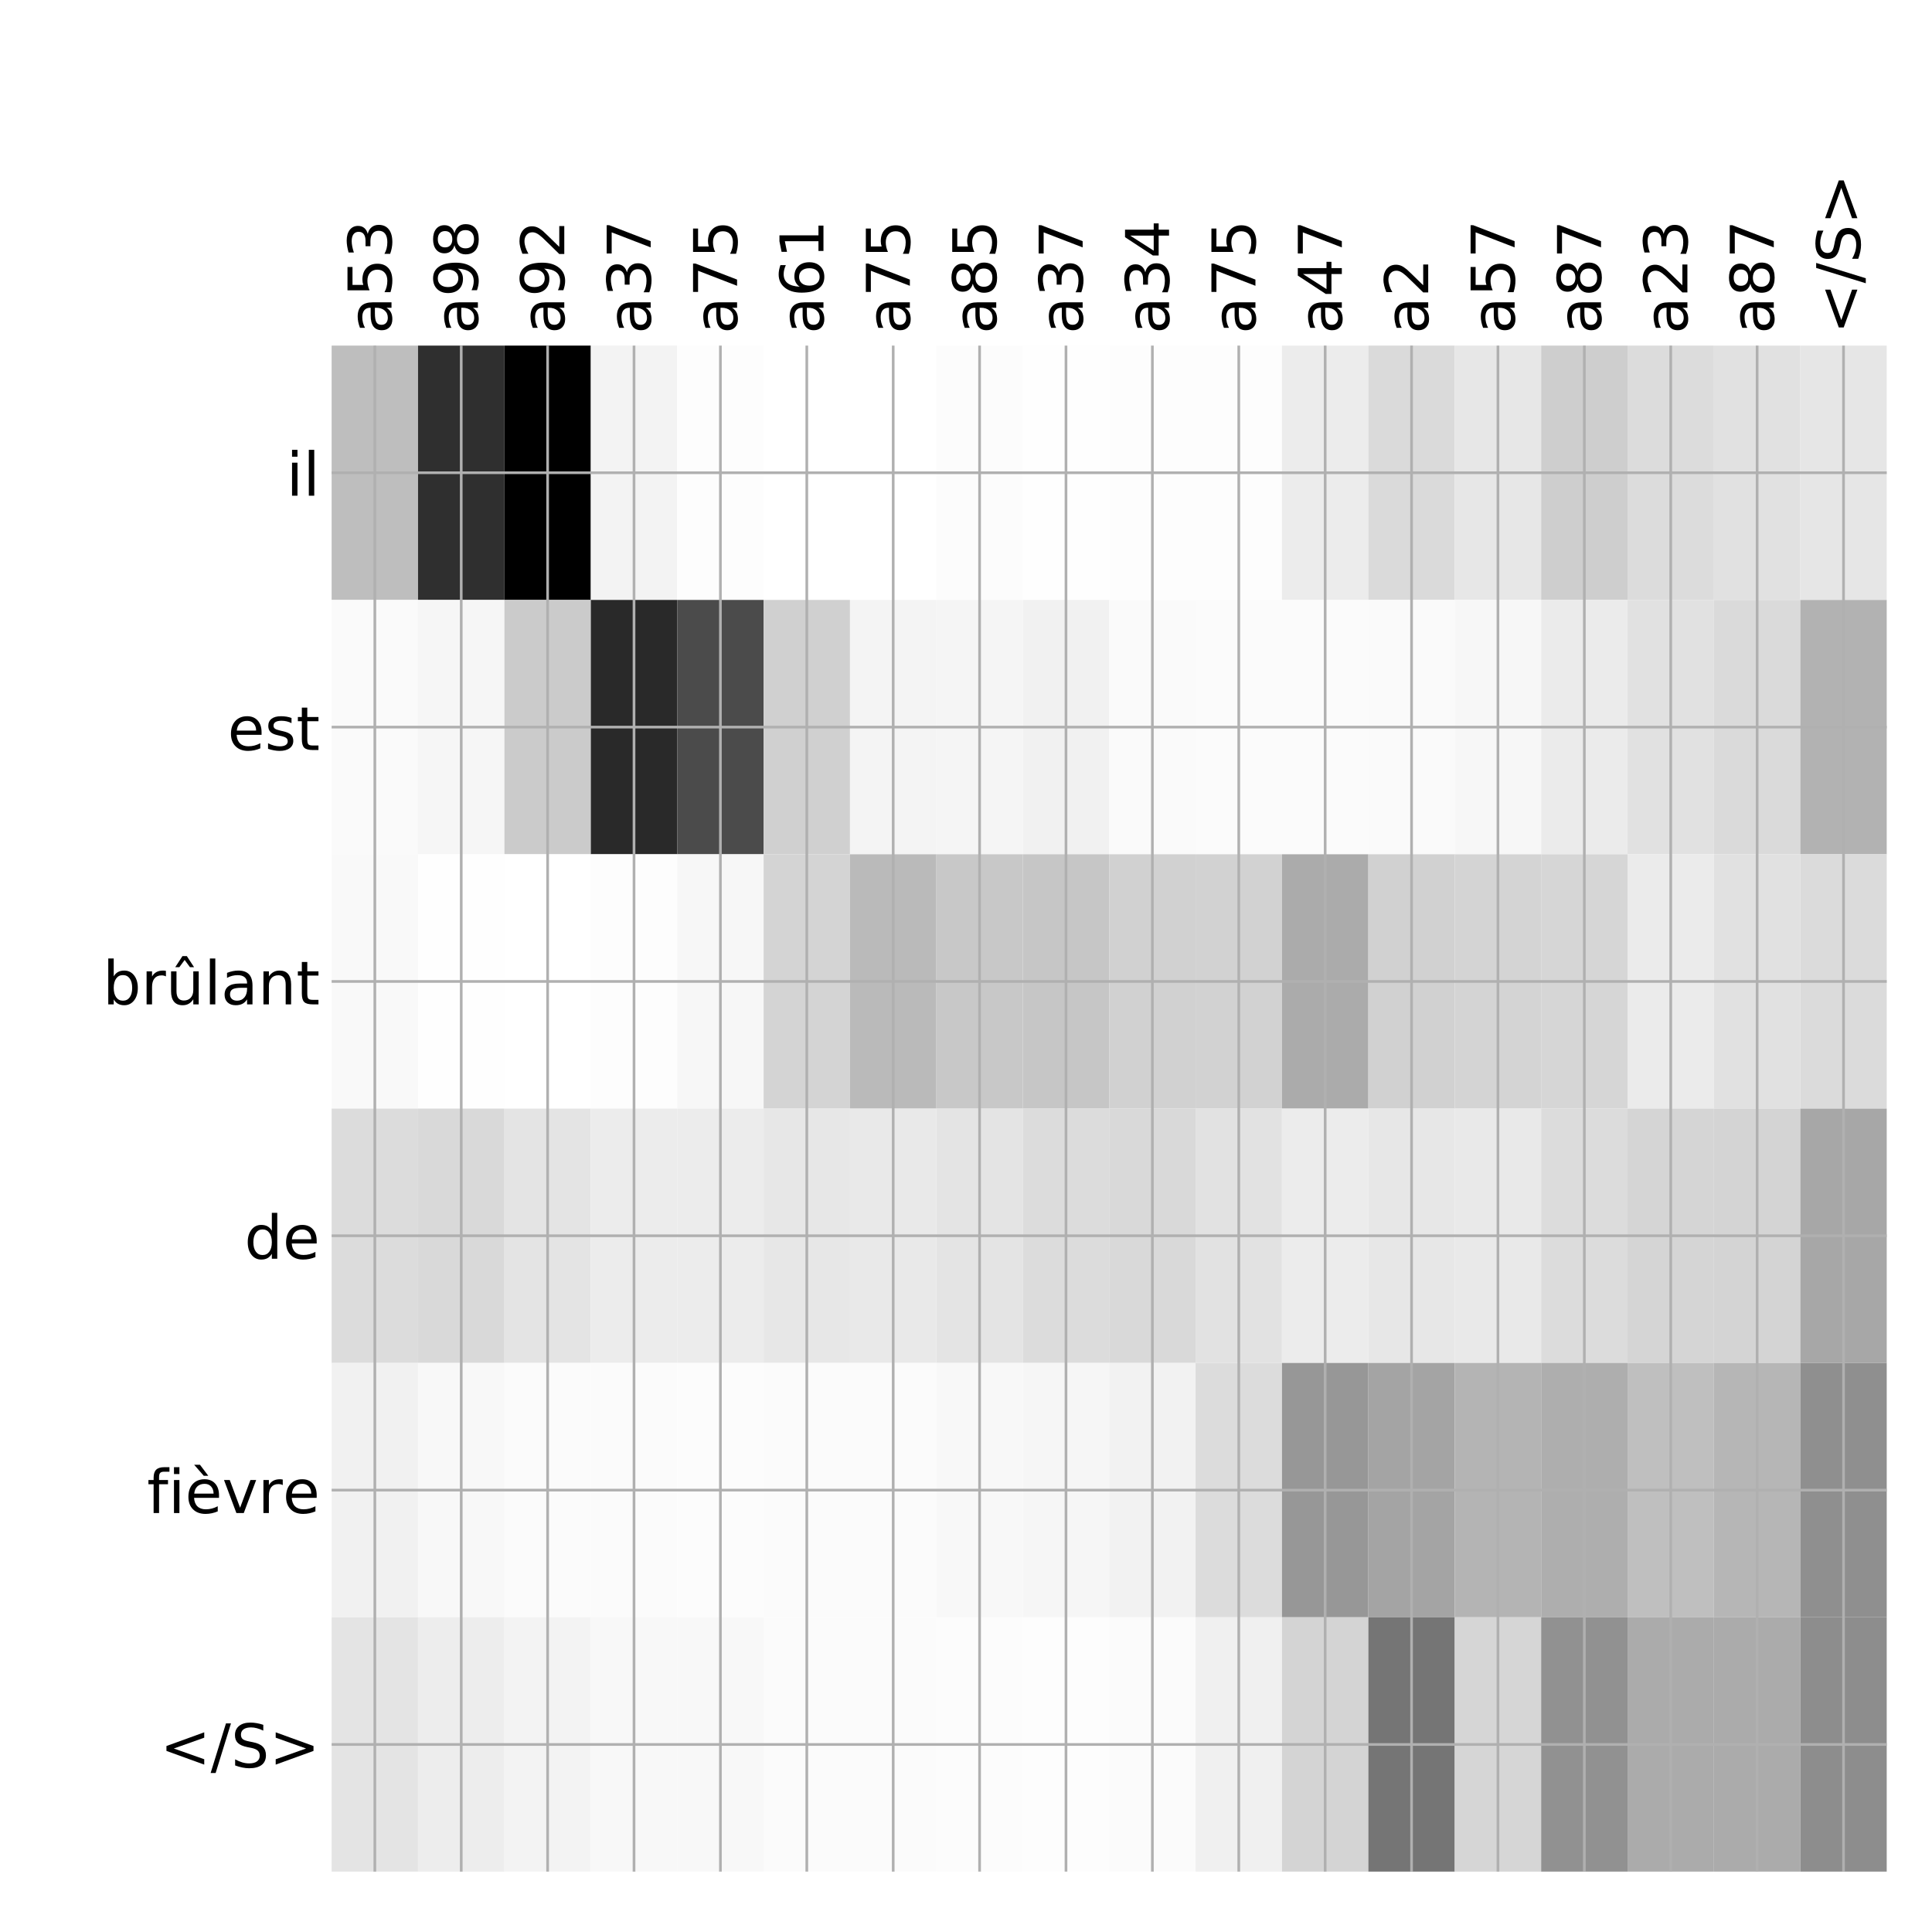 <?xml version="1.0" encoding="utf-8" standalone="no"?>
<!DOCTYPE svg PUBLIC "-//W3C//DTD SVG 1.1//EN"
  "http://www.w3.org/Graphics/SVG/1.1/DTD/svg11.dtd">
<!-- Created with matplotlib (http://matplotlib.org/) -->
<svg height="576pt" version="1.1" viewBox="0 0 576 576" width="576pt" xmlns="http://www.w3.org/2000/svg" xmlns:xlink="http://www.w3.org/1999/xlink">
 <defs>
  <style type="text/css">
*{stroke-linecap:butt;stroke-linejoin:round;}
  </style>
 </defs>
 <g id="figure_1">
  <g id="patch_1">
   <path d="M 0 576 
L 576 576 
L 576 0 
L 0 0 
z
" style="fill:#ffffff;"/>
  </g>
  <g id="axes_1">
   <g id="PolyCollection_1">
    <path clip-path="url(#pb9342bbbea)" d="M 98.875 103.033 
L 98.875 178.861 
L 124.632 178.861 
L 124.632 103.033 
L 98.875 103.033 
z
" style="fill:#bebebe;"/>
    <path clip-path="url(#pb9342bbbea)" d="M 124.632 103.033 
L 124.632 178.861 
L 150.389 178.861 
L 150.389 103.033 
L 124.632 103.033 
z
" style="fill:#2f2f2f;"/>
    <path clip-path="url(#pb9342bbbea)" d="M 150.389 103.033 
L 150.389 178.861 
L 176.146 178.861 
L 176.146 103.033 
L 150.389 103.033 
z
"/>
    <path clip-path="url(#pb9342bbbea)" d="M 176.146 103.033 
L 176.146 178.861 
L 201.903 178.861 
L 201.903 103.033 
L 176.146 103.033 
z
" style="fill:#f3f3f3;"/>
    <path clip-path="url(#pb9342bbbea)" d="M 201.903 103.033 
L 201.903 178.861 
L 227.66 178.861 
L 227.66 103.033 
L 201.903 103.033 
z
" style="fill:#fdfdfd;"/>
    <path clip-path="url(#pb9342bbbea)" d="M 227.66 103.033 
L 227.66 178.861 
L 253.417 178.861 
L 253.417 103.033 
L 227.66 103.033 
z
" style="fill:#ffffff;"/>
    <path clip-path="url(#pb9342bbbea)" d="M 253.417 103.033 
L 253.417 178.861 
L 279.174 178.861 
L 279.174 103.033 
L 253.417 103.033 
z
" style="fill:#ffffff;"/>
    <path clip-path="url(#pb9342bbbea)" d="M 279.174 103.033 
L 279.174 178.861 
L 304.931 178.861 
L 304.931 103.033 
L 279.174 103.033 
z
" style="fill:#fcfcfc;"/>
    <path clip-path="url(#pb9342bbbea)" d="M 304.931 103.033 
L 304.931 178.861 
L 330.688 178.861 
L 330.688 103.033 
L 304.931 103.033 
z
" style="fill:#fefefe;"/>
    <path clip-path="url(#pb9342bbbea)" d="M 330.688 103.033 
L 330.688 178.861 
L 356.444 178.861 
L 356.444 103.033 
L 330.688 103.033 
z
" style="fill:#fdfdfd;"/>
    <path clip-path="url(#pb9342bbbea)" d="M 356.444 103.033 
L 356.444 178.861 
L 382.201 178.861 
L 382.201 103.033 
L 356.444 103.033 
z
" style="fill:#fdfdfd;"/>
    <path clip-path="url(#pb9342bbbea)" d="M 382.201 103.033 
L 382.201 178.861 
L 407.958 178.861 
L 407.958 103.033 
L 382.201 103.033 
z
" style="fill:#ececec;"/>
    <path clip-path="url(#pb9342bbbea)" d="M 407.958 103.033 
L 407.958 178.861 
L 433.715 178.861 
L 433.715 103.033 
L 407.958 103.033 
z
" style="fill:#dadada;"/>
    <path clip-path="url(#pb9342bbbea)" d="M 433.715 103.033 
L 433.715 178.861 
L 459.472 178.861 
L 459.472 103.033 
L 433.715 103.033 
z
" style="fill:#e7e7e7;"/>
    <path clip-path="url(#pb9342bbbea)" d="M 459.472 103.033 
L 459.472 178.861 
L 485.229 178.861 
L 485.229 103.033 
L 459.472 103.033 
z
" style="fill:#cecece;"/>
    <path clip-path="url(#pb9342bbbea)" d="M 485.229 103.033 
L 485.229 178.861 
L 510.986 178.861 
L 510.986 103.033 
L 485.229 103.033 
z
" style="fill:#dcdcdc;"/>
    <path clip-path="url(#pb9342bbbea)" d="M 510.986 103.033 
L 510.986 178.861 
L 536.743 178.861 
L 536.743 103.033 
L 510.986 103.033 
z
" style="fill:#e1e1e1;"/>
    <path clip-path="url(#pb9342bbbea)" d="M 536.743 103.033 
L 536.743 178.861 
L 562.5 178.861 
L 562.5 103.033 
L 536.743 103.033 
z
" style="fill:#e6e6e6;"/>
    <path clip-path="url(#pb9342bbbea)" d="M 98.875 178.861 
L 98.875 254.689 
L 124.632 254.689 
L 124.632 178.861 
L 98.875 178.861 
z
" style="fill:#fafafa;"/>
    <path clip-path="url(#pb9342bbbea)" d="M 124.632 178.861 
L 124.632 254.689 
L 150.389 254.689 
L 150.389 178.861 
L 124.632 178.861 
z
" style="fill:#f6f6f6;"/>
    <path clip-path="url(#pb9342bbbea)" d="M 150.389 178.861 
L 150.389 254.689 
L 176.146 254.689 
L 176.146 178.861 
L 150.389 178.861 
z
" style="fill:#cbcbcb;"/>
    <path clip-path="url(#pb9342bbbea)" d="M 176.146 178.861 
L 176.146 254.689 
L 201.903 254.689 
L 201.903 178.861 
L 176.146 178.861 
z
" style="fill:#292929;"/>
    <path clip-path="url(#pb9342bbbea)" d="M 201.903 178.861 
L 201.903 254.689 
L 227.66 254.689 
L 227.66 178.861 
L 201.903 178.861 
z
" style="fill:#4b4b4b;"/>
    <path clip-path="url(#pb9342bbbea)" d="M 227.66 178.861 
L 227.66 254.689 
L 253.417 254.689 
L 253.417 178.861 
L 227.66 178.861 
z
" style="fill:#d0d0d0;"/>
    <path clip-path="url(#pb9342bbbea)" d="M 253.417 178.861 
L 253.417 254.689 
L 279.174 254.689 
L 279.174 178.861 
L 253.417 178.861 
z
" style="fill:#f4f4f4;"/>
    <path clip-path="url(#pb9342bbbea)" d="M 279.174 178.861 
L 279.174 254.689 
L 304.931 254.689 
L 304.931 178.861 
L 279.174 178.861 
z
" style="fill:#f5f5f5;"/>
    <path clip-path="url(#pb9342bbbea)" d="M 304.931 178.861 
L 304.931 254.689 
L 330.688 254.689 
L 330.688 178.861 
L 304.931 178.861 
z
" style="fill:#f1f1f1;"/>
    <path clip-path="url(#pb9342bbbea)" d="M 330.688 178.861 
L 330.688 254.689 
L 356.444 254.689 
L 356.444 178.861 
L 330.688 178.861 
z
" style="fill:#fafafa;"/>
    <path clip-path="url(#pb9342bbbea)" d="M 356.444 178.861 
L 356.444 254.689 
L 382.201 254.689 
L 382.201 178.861 
L 356.444 178.861 
z
" style="fill:#fbfbfb;"/>
    <path clip-path="url(#pb9342bbbea)" d="M 382.201 178.861 
L 382.201 254.689 
L 407.958 254.689 
L 407.958 178.861 
L 382.201 178.861 
z
" style="fill:#fbfbfb;"/>
    <path clip-path="url(#pb9342bbbea)" d="M 407.958 178.861 
L 407.958 254.689 
L 433.715 254.689 
L 433.715 178.861 
L 407.958 178.861 
z
" style="fill:#fafafa;"/>
    <path clip-path="url(#pb9342bbbea)" d="M 433.715 178.861 
L 433.715 254.689 
L 459.472 254.689 
L 459.472 178.861 
L 433.715 178.861 
z
" style="fill:#f7f7f7;"/>
    <path clip-path="url(#pb9342bbbea)" d="M 459.472 178.861 
L 459.472 254.689 
L 485.229 254.689 
L 485.229 178.861 
L 459.472 178.861 
z
" style="fill:#ebebeb;"/>
    <path clip-path="url(#pb9342bbbea)" d="M 485.229 178.861 
L 485.229 254.689 
L 510.986 254.689 
L 510.986 178.861 
L 485.229 178.861 
z
" style="fill:#e1e1e1;"/>
    <path clip-path="url(#pb9342bbbea)" d="M 510.986 178.861 
L 510.986 254.689 
L 536.743 254.689 
L 536.743 178.861 
L 510.986 178.861 
z
" style="fill:#dadada;"/>
    <path clip-path="url(#pb9342bbbea)" d="M 536.743 178.861 
L 536.743 254.689 
L 562.5 254.689 
L 562.5 178.861 
L 536.743 178.861 
z
" style="fill:#b2b2b2;"/>
    <path clip-path="url(#pb9342bbbea)" d="M 98.875 254.689 
L 98.875 330.517 
L 124.632 330.517 
L 124.632 254.689 
L 98.875 254.689 
z
" style="fill:#f9f9f9;"/>
    <path clip-path="url(#pb9342bbbea)" d="M 124.632 254.689 
L 124.632 330.517 
L 150.389 330.517 
L 150.389 254.689 
L 124.632 254.689 
z
" style="fill:#fefefe;"/>
    <path clip-path="url(#pb9342bbbea)" d="M 150.389 254.689 
L 150.389 330.517 
L 176.146 330.517 
L 176.146 254.689 
L 150.389 254.689 
z
" style="fill:#ffffff;"/>
    <path clip-path="url(#pb9342bbbea)" d="M 176.146 254.689 
L 176.146 330.517 
L 201.903 330.517 
L 201.903 254.689 
L 176.146 254.689 
z
" style="fill:#fdfdfd;"/>
    <path clip-path="url(#pb9342bbbea)" d="M 201.903 254.689 
L 201.903 330.517 
L 227.66 330.517 
L 227.66 254.689 
L 201.903 254.689 
z
" style="fill:#f7f7f7;"/>
    <path clip-path="url(#pb9342bbbea)" d="M 227.66 254.689 
L 227.66 330.517 
L 253.417 330.517 
L 253.417 254.689 
L 227.66 254.689 
z
" style="fill:#d4d4d4;"/>
    <path clip-path="url(#pb9342bbbea)" d="M 253.417 254.689 
L 253.417 330.517 
L 279.174 330.517 
L 279.174 254.689 
L 253.417 254.689 
z
" style="fill:#bababa;"/>
    <path clip-path="url(#pb9342bbbea)" d="M 279.174 254.689 
L 279.174 330.517 
L 304.931 330.517 
L 304.931 254.689 
L 279.174 254.689 
z
" style="fill:#c8c8c8;"/>
    <path clip-path="url(#pb9342bbbea)" d="M 304.931 254.689 
L 304.931 330.517 
L 330.688 330.517 
L 330.688 254.689 
L 304.931 254.689 
z
" style="fill:#c6c6c6;"/>
    <path clip-path="url(#pb9342bbbea)" d="M 330.688 254.689 
L 330.688 330.517 
L 356.444 330.517 
L 356.444 254.689 
L 330.688 254.689 
z
" style="fill:#d1d1d1;"/>
    <path clip-path="url(#pb9342bbbea)" d="M 356.444 254.689 
L 356.444 330.517 
L 382.201 330.517 
L 382.201 254.689 
L 356.444 254.689 
z
" style="fill:#d2d2d2;"/>
    <path clip-path="url(#pb9342bbbea)" d="M 382.201 254.689 
L 382.201 330.517 
L 407.958 330.517 
L 407.958 254.689 
L 382.201 254.689 
z
" style="fill:#ababab;"/>
    <path clip-path="url(#pb9342bbbea)" d="M 407.958 254.689 
L 407.958 330.517 
L 433.715 330.517 
L 433.715 254.689 
L 407.958 254.689 
z
" style="fill:#d1d1d1;"/>
    <path clip-path="url(#pb9342bbbea)" d="M 433.715 254.689 
L 433.715 330.517 
L 459.472 330.517 
L 459.472 254.689 
L 433.715 254.689 
z
" style="fill:#d4d4d4;"/>
    <path clip-path="url(#pb9342bbbea)" d="M 459.472 254.689 
L 459.472 330.517 
L 485.229 330.517 
L 485.229 254.689 
L 459.472 254.689 
z
" style="fill:#d6d6d6;"/>
    <path clip-path="url(#pb9342bbbea)" d="M 485.229 254.689 
L 485.229 330.517 
L 510.986 330.517 
L 510.986 254.689 
L 485.229 254.689 
z
" style="fill:#ebebeb;"/>
    <path clip-path="url(#pb9342bbbea)" d="M 510.986 254.689 
L 510.986 330.517 
L 536.743 330.517 
L 536.743 254.689 
L 510.986 254.689 
z
" style="fill:#e1e1e1;"/>
    <path clip-path="url(#pb9342bbbea)" d="M 536.743 254.689 
L 536.743 330.517 
L 562.5 330.517 
L 562.5 254.689 
L 536.743 254.689 
z
" style="fill:#dbdbdb;"/>
    <path clip-path="url(#pb9342bbbea)" d="M 98.875 330.517 
L 98.875 406.344 
L 124.632 406.344 
L 124.632 330.517 
L 98.875 330.517 
z
" style="fill:#dcdcdc;"/>
    <path clip-path="url(#pb9342bbbea)" d="M 124.632 330.517 
L 124.632 406.344 
L 150.389 406.344 
L 150.389 330.517 
L 124.632 330.517 
z
" style="fill:#d9d9d9;"/>
    <path clip-path="url(#pb9342bbbea)" d="M 150.389 330.517 
L 150.389 406.344 
L 176.146 406.344 
L 176.146 330.517 
L 150.389 330.517 
z
" style="fill:#e4e4e4;"/>
    <path clip-path="url(#pb9342bbbea)" d="M 176.146 330.517 
L 176.146 406.344 
L 201.903 406.344 
L 201.903 330.517 
L 176.146 330.517 
z
" style="fill:#ececec;"/>
    <path clip-path="url(#pb9342bbbea)" d="M 201.903 330.517 
L 201.903 406.344 
L 227.66 406.344 
L 227.66 330.517 
L 201.903 330.517 
z
" style="fill:#ececec;"/>
    <path clip-path="url(#pb9342bbbea)" d="M 227.66 330.517 
L 227.66 406.344 
L 253.417 406.344 
L 253.417 330.517 
L 227.66 330.517 
z
" style="fill:#e7e7e7;"/>
    <path clip-path="url(#pb9342bbbea)" d="M 253.417 330.517 
L 253.417 406.344 
L 279.174 406.344 
L 279.174 330.517 
L 253.417 330.517 
z
" style="fill:#e9e9e9;"/>
    <path clip-path="url(#pb9342bbbea)" d="M 279.174 330.517 
L 279.174 406.344 
L 304.931 406.344 
L 304.931 330.517 
L 279.174 330.517 
z
" style="fill:#e4e4e4;"/>
    <path clip-path="url(#pb9342bbbea)" d="M 304.931 330.517 
L 304.931 406.344 
L 330.688 406.344 
L 330.688 330.517 
L 304.931 330.517 
z
" style="fill:#dcdcdc;"/>
    <path clip-path="url(#pb9342bbbea)" d="M 330.688 330.517 
L 330.688 406.344 
L 356.444 406.344 
L 356.444 330.517 
L 330.688 330.517 
z
" style="fill:#d9d9d9;"/>
    <path clip-path="url(#pb9342bbbea)" d="M 356.444 330.517 
L 356.444 406.344 
L 382.201 406.344 
L 382.201 330.517 
L 356.444 330.517 
z
" style="fill:#e2e2e2;"/>
    <path clip-path="url(#pb9342bbbea)" d="M 382.201 330.517 
L 382.201 406.344 
L 407.958 406.344 
L 407.958 330.517 
L 382.201 330.517 
z
" style="fill:#ececec;"/>
    <path clip-path="url(#pb9342bbbea)" d="M 407.958 330.517 
L 407.958 406.344 
L 433.715 406.344 
L 433.715 330.517 
L 407.958 330.517 
z
" style="fill:#e7e7e7;"/>
    <path clip-path="url(#pb9342bbbea)" d="M 433.715 330.517 
L 433.715 406.344 
L 459.472 406.344 
L 459.472 330.517 
L 433.715 330.517 
z
" style="fill:#e9e9e9;"/>
    <path clip-path="url(#pb9342bbbea)" d="M 459.472 330.517 
L 459.472 406.344 
L 485.229 406.344 
L 485.229 330.517 
L 459.472 330.517 
z
" style="fill:#dcdcdc;"/>
    <path clip-path="url(#pb9342bbbea)" d="M 485.229 330.517 
L 485.229 406.344 
L 510.986 406.344 
L 510.986 330.517 
L 485.229 330.517 
z
" style="fill:#d5d5d5;"/>
    <path clip-path="url(#pb9342bbbea)" d="M 510.986 330.517 
L 510.986 406.344 
L 536.743 406.344 
L 536.743 330.517 
L 510.986 330.517 
z
" style="fill:#d4d4d4;"/>
    <path clip-path="url(#pb9342bbbea)" d="M 536.743 330.517 
L 536.743 406.344 
L 562.5 406.344 
L 562.5 330.517 
L 536.743 330.517 
z
" style="fill:#a7a7a7;"/>
    <path clip-path="url(#pb9342bbbea)" d="M 98.875 406.344 
L 98.875 482.172 
L 124.632 482.172 
L 124.632 406.344 
L 98.875 406.344 
z
" style="fill:#f1f1f1;"/>
    <path clip-path="url(#pb9342bbbea)" d="M 124.632 406.344 
L 124.632 482.172 
L 150.389 482.172 
L 150.389 406.344 
L 124.632 406.344 
z
" style="fill:#f8f8f8;"/>
    <path clip-path="url(#pb9342bbbea)" d="M 150.389 406.344 
L 150.389 482.172 
L 176.146 482.172 
L 176.146 406.344 
L 150.389 406.344 
z
" style="fill:#fbfbfb;"/>
    <path clip-path="url(#pb9342bbbea)" d="M 176.146 406.344 
L 176.146 482.172 
L 201.903 482.172 
L 201.903 406.344 
L 176.146 406.344 
z
" style="fill:#fbfbfb;"/>
    <path clip-path="url(#pb9342bbbea)" d="M 201.903 406.344 
L 201.903 482.172 
L 227.66 482.172 
L 227.66 406.344 
L 201.903 406.344 
z
" style="fill:#fcfcfc;"/>
    <path clip-path="url(#pb9342bbbea)" d="M 227.66 406.344 
L 227.66 482.172 
L 253.417 482.172 
L 253.417 406.344 
L 227.66 406.344 
z
" style="fill:#fbfbfb;"/>
    <path clip-path="url(#pb9342bbbea)" d="M 253.417 406.344 
L 253.417 482.172 
L 279.174 482.172 
L 279.174 406.344 
L 253.417 406.344 
z
" style="fill:#fbfbfb;"/>
    <path clip-path="url(#pb9342bbbea)" d="M 279.174 406.344 
L 279.174 482.172 
L 304.931 482.172 
L 304.931 406.344 
L 279.174 406.344 
z
" style="fill:#f8f8f8;"/>
    <path clip-path="url(#pb9342bbbea)" d="M 304.931 406.344 
L 304.931 482.172 
L 330.688 482.172 
L 330.688 406.344 
L 304.931 406.344 
z
" style="fill:#f6f6f6;"/>
    <path clip-path="url(#pb9342bbbea)" d="M 330.688 406.344 
L 330.688 482.172 
L 356.444 482.172 
L 356.444 406.344 
L 330.688 406.344 
z
" style="fill:#f2f2f2;"/>
    <path clip-path="url(#pb9342bbbea)" d="M 356.444 406.344 
L 356.444 482.172 
L 382.201 482.172 
L 382.201 406.344 
L 356.444 406.344 
z
" style="fill:#dcdcdc;"/>
    <path clip-path="url(#pb9342bbbea)" d="M 382.201 406.344 
L 382.201 482.172 
L 407.958 482.172 
L 407.958 406.344 
L 382.201 406.344 
z
" style="fill:#979797;"/>
    <path clip-path="url(#pb9342bbbea)" d="M 407.958 406.344 
L 407.958 482.172 
L 433.715 482.172 
L 433.715 406.344 
L 407.958 406.344 
z
" style="fill:#a4a4a4;"/>
    <path clip-path="url(#pb9342bbbea)" d="M 433.715 406.344 
L 433.715 482.172 
L 459.472 482.172 
L 459.472 406.344 
L 433.715 406.344 
z
" style="fill:#b4b4b4;"/>
    <path clip-path="url(#pb9342bbbea)" d="M 459.472 406.344 
L 459.472 482.172 
L 485.229 482.172 
L 485.229 406.344 
L 459.472 406.344 
z
" style="fill:#aeaeae;"/>
    <path clip-path="url(#pb9342bbbea)" d="M 485.229 406.344 
L 485.229 482.172 
L 510.986 482.172 
L 510.986 406.344 
L 485.229 406.344 
z
" style="fill:#bfbfbf;"/>
    <path clip-path="url(#pb9342bbbea)" d="M 510.986 406.344 
L 510.986 482.172 
L 536.743 482.172 
L 536.743 406.344 
L 510.986 406.344 
z
" style="fill:#b6b6b6;"/>
    <path clip-path="url(#pb9342bbbea)" d="M 536.743 406.344 
L 536.743 482.172 
L 562.5 482.172 
L 562.5 406.344 
L 536.743 406.344 
z
" style="fill:#8f8f8f;"/>
    <path clip-path="url(#pb9342bbbea)" d="M 98.875 482.172 
L 98.875 558 
L 124.632 558 
L 124.632 482.172 
L 98.875 482.172 
z
" style="fill:#e4e4e4;"/>
    <path clip-path="url(#pb9342bbbea)" d="M 124.632 482.172 
L 124.632 558 
L 150.389 558 
L 150.389 482.172 
L 124.632 482.172 
z
" style="fill:#ededed;"/>
    <path clip-path="url(#pb9342bbbea)" d="M 150.389 482.172 
L 150.389 558 
L 176.146 558 
L 176.146 482.172 
L 150.389 482.172 
z
" style="fill:#f3f3f3;"/>
    <path clip-path="url(#pb9342bbbea)" d="M 176.146 482.172 
L 176.146 558 
L 201.903 558 
L 201.903 482.172 
L 176.146 482.172 
z
" style="fill:#f8f8f8;"/>
    <path clip-path="url(#pb9342bbbea)" d="M 201.903 482.172 
L 201.903 558 
L 227.66 558 
L 227.66 482.172 
L 201.903 482.172 
z
" style="fill:#f8f8f8;"/>
    <path clip-path="url(#pb9342bbbea)" d="M 227.66 482.172 
L 227.66 558 
L 253.417 558 
L 253.417 482.172 
L 227.66 482.172 
z
" style="fill:#fbfbfb;"/>
    <path clip-path="url(#pb9342bbbea)" d="M 253.417 482.172 
L 253.417 558 
L 279.174 558 
L 279.174 482.172 
L 253.417 482.172 
z
" style="fill:#fbfbfb;"/>
    <path clip-path="url(#pb9342bbbea)" d="M 279.174 482.172 
L 279.174 558 
L 304.931 558 
L 304.931 482.172 
L 279.174 482.172 
z
" style="fill:#fcfcfc;"/>
    <path clip-path="url(#pb9342bbbea)" d="M 304.931 482.172 
L 304.931 558 
L 330.688 558 
L 330.688 482.172 
L 304.931 482.172 
z
" style="fill:#fdfdfd;"/>
    <path clip-path="url(#pb9342bbbea)" d="M 330.688 482.172 
L 330.688 558 
L 356.444 558 
L 356.444 482.172 
L 330.688 482.172 
z
" style="fill:#fbfbfb;"/>
    <path clip-path="url(#pb9342bbbea)" d="M 356.444 482.172 
L 356.444 558 
L 382.201 558 
L 382.201 482.172 
L 356.444 482.172 
z
" style="fill:#f0f0f0;"/>
    <path clip-path="url(#pb9342bbbea)" d="M 382.201 482.172 
L 382.201 558 
L 407.958 558 
L 407.958 482.172 
L 382.201 482.172 
z
" style="fill:#d4d4d4;"/>
    <path clip-path="url(#pb9342bbbea)" d="M 407.958 482.172 
L 407.958 558 
L 433.715 558 
L 433.715 482.172 
L 407.958 482.172 
z
" style="fill:#757575;"/>
    <path clip-path="url(#pb9342bbbea)" d="M 433.715 482.172 
L 433.715 558 
L 459.472 558 
L 459.472 482.172 
L 433.715 482.172 
z
" style="fill:#d6d6d6;"/>
    <path clip-path="url(#pb9342bbbea)" d="M 459.472 482.172 
L 459.472 558 
L 485.229 558 
L 485.229 482.172 
L 459.472 482.172 
z
" style="fill:#919191;"/>
    <path clip-path="url(#pb9342bbbea)" d="M 485.229 482.172 
L 485.229 558 
L 510.986 558 
L 510.986 482.172 
L 485.229 482.172 
z
" style="fill:#ababab;"/>
    <path clip-path="url(#pb9342bbbea)" d="M 510.986 482.172 
L 510.986 558 
L 536.743 558 
L 536.743 482.172 
L 510.986 482.172 
z
" style="fill:#ababab;"/>
    <path clip-path="url(#pb9342bbbea)" d="M 536.743 482.172 
L 536.743 558 
L 562.5 558 
L 562.5 482.172 
L 536.743 482.172 
z
" style="fill:#8d8d8d;"/>
   </g>
   <g id="matplotlib.axis_1">
    <g id="xtick_1">
     <g id="line2d_1">
      <path clip-path="url(#pb9342bbbea)" d="M 111.753 558 
L 111.753 103.033 
" style="fill:none;stroke:#b0b0b0;stroke-linecap:square;stroke-width:0.8;"/>
     </g>
     <g id="line2d_2"/>
     <g id="text_1">
      <!-- a53 -->
      <defs>
       <path d="M 34.281 27.484 
Q 23.391 27.484 19.188 25 
Q 14.984 22.516 14.984 16.5 
Q 14.984 11.719 18.141 8.906 
Q 21.297 6.109 26.703 6.109 
Q 34.188 6.109 38.703 11.406 
Q 43.219 16.703 43.219 25.484 
L 43.219 27.484 
z
M 52.203 31.203 
L 52.203 0 
L 43.219 0 
L 43.219 8.297 
Q 40.141 3.328 35.547 0.953 
Q 30.953 -1.422 24.312 -1.422 
Q 15.922 -1.422 10.953 3.297 
Q 6 8.016 6 15.922 
Q 6 25.141 12.172 29.828 
Q 18.359 34.516 30.609 34.516 
L 43.219 34.516 
L 43.219 35.406 
Q 43.219 41.609 39.141 45 
Q 35.062 48.391 27.688 48.391 
Q 23 48.391 18.547 47.266 
Q 14.109 46.141 10.016 43.891 
L 10.016 52.203 
Q 14.938 54.109 19.578 55.047 
Q 24.219 56 28.609 56 
Q 40.484 56 46.344 49.844 
Q 52.203 43.703 52.203 31.203 
z
" id="DejaVuSans-61"/>
       <path d="M 10.797 72.906 
L 49.516 72.906 
L 49.516 64.594 
L 19.828 64.594 
L 19.828 46.734 
Q 21.969 47.469 24.109 47.828 
Q 26.266 48.188 28.422 48.188 
Q 40.625 48.188 47.75 41.5 
Q 54.891 34.812 54.891 23.391 
Q 54.891 11.625 47.562 5.094 
Q 40.234 -1.422 26.906 -1.422 
Q 22.312 -1.422 17.547 -0.641 
Q 12.797 0.141 7.719 1.703 
L 7.719 11.625 
Q 12.109 9.234 16.797 8.062 
Q 21.484 6.891 26.703 6.891 
Q 35.156 6.891 40.078 11.328 
Q 45.016 15.766 45.016 23.391 
Q 45.016 31 40.078 35.438 
Q 35.156 39.891 26.703 39.891 
Q 22.75 39.891 18.812 39.016 
Q 14.891 38.141 10.797 36.281 
z
" id="DejaVuSans-35"/>
       <path d="M 40.578 39.312 
Q 47.656 37.797 51.625 33 
Q 55.609 28.219 55.609 21.188 
Q 55.609 10.406 48.188 4.484 
Q 40.766 -1.422 27.094 -1.422 
Q 22.516 -1.422 17.656 -0.516 
Q 12.797 0.391 7.625 2.203 
L 7.625 11.719 
Q 11.719 9.328 16.594 8.109 
Q 21.484 6.891 26.812 6.891 
Q 36.078 6.891 40.938 10.547 
Q 45.797 14.203 45.797 21.188 
Q 45.797 27.641 41.281 31.266 
Q 36.766 34.906 28.719 34.906 
L 20.219 34.906 
L 20.219 43.016 
L 29.109 43.016 
Q 36.375 43.016 40.234 45.922 
Q 44.094 48.828 44.094 54.297 
Q 44.094 59.906 40.109 62.906 
Q 36.141 65.922 28.719 65.922 
Q 24.656 65.922 20.016 65.031 
Q 15.375 64.156 9.812 62.312 
L 9.812 71.094 
Q 15.438 72.656 20.344 73.438 
Q 25.25 74.219 29.594 74.219 
Q 40.828 74.219 47.359 69.109 
Q 53.906 64.016 53.906 55.328 
Q 53.906 49.266 50.438 45.094 
Q 46.969 40.922 40.578 39.312 
z
" id="DejaVuSans-33"/>
      </defs>
      <g transform="translate(116.72 99.533)rotate(-90)scale(0.18 -0.18)">
       <use xlink:href="#DejaVuSans-61"/>
       <use x="61.279" xlink:href="#DejaVuSans-35"/>
       <use x="124.902" xlink:href="#DejaVuSans-33"/>
      </g>
     </g>
    </g>
    <g id="xtick_2">
     <g id="line2d_3">
      <path clip-path="url(#pb9342bbbea)" d="M 137.51 558 
L 137.51 103.033 
" style="fill:none;stroke:#b0b0b0;stroke-linecap:square;stroke-width:0.8;"/>
     </g>
     <g id="line2d_4"/>
     <g id="text_2">
      <!-- a98 -->
      <defs>
       <path d="M 10.984 1.516 
L 10.984 10.5 
Q 14.703 8.734 18.5 7.812 
Q 22.312 6.891 25.984 6.891 
Q 35.75 6.891 40.891 13.453 
Q 46.047 20.016 46.781 33.406 
Q 43.953 29.203 39.594 26.953 
Q 35.25 24.703 29.984 24.703 
Q 19.047 24.703 12.672 31.312 
Q 6.297 37.938 6.297 49.422 
Q 6.297 60.641 12.938 67.422 
Q 19.578 74.219 30.609 74.219 
Q 43.266 74.219 49.922 64.516 
Q 56.594 54.828 56.594 36.375 
Q 56.594 19.141 48.406 8.859 
Q 40.234 -1.422 26.422 -1.422 
Q 22.703 -1.422 18.891 -0.688 
Q 15.094 0.047 10.984 1.516 
z
M 30.609 32.422 
Q 37.25 32.422 41.125 36.953 
Q 45.016 41.5 45.016 49.422 
Q 45.016 57.281 41.125 61.844 
Q 37.25 66.406 30.609 66.406 
Q 23.969 66.406 20.094 61.844 
Q 16.219 57.281 16.219 49.422 
Q 16.219 41.5 20.094 36.953 
Q 23.969 32.422 30.609 32.422 
z
" id="DejaVuSans-39"/>
       <path d="M 31.781 34.625 
Q 24.75 34.625 20.719 30.859 
Q 16.703 27.094 16.703 20.516 
Q 16.703 13.922 20.719 10.156 
Q 24.75 6.391 31.781 6.391 
Q 38.812 6.391 42.859 10.172 
Q 46.922 13.969 46.922 20.516 
Q 46.922 27.094 42.891 30.859 
Q 38.875 34.625 31.781 34.625 
z
M 21.922 38.812 
Q 15.578 40.375 12.031 44.719 
Q 8.5 49.078 8.5 55.328 
Q 8.5 64.062 14.719 69.141 
Q 20.953 74.219 31.781 74.219 
Q 42.672 74.219 48.875 69.141 
Q 55.078 64.062 55.078 55.328 
Q 55.078 49.078 51.531 44.719 
Q 48 40.375 41.703 38.812 
Q 48.828 37.156 52.797 32.312 
Q 56.781 27.484 56.781 20.516 
Q 56.781 9.906 50.312 4.234 
Q 43.844 -1.422 31.781 -1.422 
Q 19.734 -1.422 13.25 4.234 
Q 6.781 9.906 6.781 20.516 
Q 6.781 27.484 10.781 32.312 
Q 14.797 37.156 21.922 38.812 
z
M 18.312 54.391 
Q 18.312 48.734 21.844 45.562 
Q 25.391 42.391 31.781 42.391 
Q 38.141 42.391 41.719 45.562 
Q 45.312 48.734 45.312 54.391 
Q 45.312 60.062 41.719 63.234 
Q 38.141 66.406 31.781 66.406 
Q 25.391 66.406 21.844 63.234 
Q 18.312 60.062 18.312 54.391 
z
" id="DejaVuSans-38"/>
      </defs>
      <g transform="translate(142.477 99.533)rotate(-90)scale(0.18 -0.18)">
       <use xlink:href="#DejaVuSans-61"/>
       <use x="61.279" xlink:href="#DejaVuSans-39"/>
       <use x="124.902" xlink:href="#DejaVuSans-38"/>
      </g>
     </g>
    </g>
    <g id="xtick_3">
     <g id="line2d_5">
      <path clip-path="url(#pb9342bbbea)" d="M 163.267 558 
L 163.267 103.033 
" style="fill:none;stroke:#b0b0b0;stroke-linecap:square;stroke-width:0.8;"/>
     </g>
     <g id="line2d_6"/>
     <g id="text_3">
      <!-- a92 -->
      <defs>
       <path d="M 19.188 8.297 
L 53.609 8.297 
L 53.609 0 
L 7.328 0 
L 7.328 8.297 
Q 12.938 14.109 22.625 23.891 
Q 32.328 33.688 34.812 36.531 
Q 39.547 41.844 41.422 45.531 
Q 43.312 49.219 43.312 52.781 
Q 43.312 58.594 39.234 62.25 
Q 35.156 65.922 28.609 65.922 
Q 23.969 65.922 18.812 64.312 
Q 13.672 62.703 7.812 59.422 
L 7.812 69.391 
Q 13.766 71.781 18.938 73 
Q 24.125 74.219 28.422 74.219 
Q 39.75 74.219 46.484 68.547 
Q 53.219 62.891 53.219 53.422 
Q 53.219 48.922 51.531 44.891 
Q 49.859 40.875 45.406 35.406 
Q 44.188 33.984 37.641 27.219 
Q 31.109 20.453 19.188 8.297 
z
" id="DejaVuSans-32"/>
      </defs>
      <g transform="translate(168.234 99.533)rotate(-90)scale(0.18 -0.18)">
       <use xlink:href="#DejaVuSans-61"/>
       <use x="61.279" xlink:href="#DejaVuSans-39"/>
       <use x="124.902" xlink:href="#DejaVuSans-32"/>
      </g>
     </g>
    </g>
    <g id="xtick_4">
     <g id="line2d_7">
      <path clip-path="url(#pb9342bbbea)" d="M 189.024 558 
L 189.024 103.033 
" style="fill:none;stroke:#b0b0b0;stroke-linecap:square;stroke-width:0.8;"/>
     </g>
     <g id="line2d_8"/>
     <g id="text_4">
      <!-- a37 -->
      <defs>
       <path d="M 8.203 72.906 
L 55.078 72.906 
L 55.078 68.703 
L 28.609 0 
L 18.312 0 
L 43.219 64.594 
L 8.203 64.594 
z
" id="DejaVuSans-37"/>
      </defs>
      <g transform="translate(193.991 99.533)rotate(-90)scale(0.18 -0.18)">
       <use xlink:href="#DejaVuSans-61"/>
       <use x="61.279" xlink:href="#DejaVuSans-33"/>
       <use x="124.902" xlink:href="#DejaVuSans-37"/>
      </g>
     </g>
    </g>
    <g id="xtick_5">
     <g id="line2d_9">
      <path clip-path="url(#pb9342bbbea)" d="M 214.781 558 
L 214.781 103.033 
" style="fill:none;stroke:#b0b0b0;stroke-linecap:square;stroke-width:0.8;"/>
     </g>
     <g id="line2d_10"/>
     <g id="text_5">
      <!-- a75 -->
      <g transform="translate(219.748 99.533)rotate(-90)scale(0.18 -0.18)">
       <use xlink:href="#DejaVuSans-61"/>
       <use x="61.279" xlink:href="#DejaVuSans-37"/>
       <use x="124.902" xlink:href="#DejaVuSans-35"/>
      </g>
     </g>
    </g>
    <g id="xtick_6">
     <g id="line2d_11">
      <path clip-path="url(#pb9342bbbea)" d="M 240.538 558 
L 240.538 103.033 
" style="fill:none;stroke:#b0b0b0;stroke-linecap:square;stroke-width:0.8;"/>
     </g>
     <g id="line2d_12"/>
     <g id="text_6">
      <!-- a61 -->
      <defs>
       <path d="M 33.016 40.375 
Q 26.375 40.375 22.484 35.828 
Q 18.609 31.297 18.609 23.391 
Q 18.609 15.531 22.484 10.953 
Q 26.375 6.391 33.016 6.391 
Q 39.656 6.391 43.531 10.953 
Q 47.406 15.531 47.406 23.391 
Q 47.406 31.297 43.531 35.828 
Q 39.656 40.375 33.016 40.375 
z
M 52.594 71.297 
L 52.594 62.312 
Q 48.875 64.062 45.094 64.984 
Q 41.312 65.922 37.594 65.922 
Q 27.828 65.922 22.672 59.328 
Q 17.531 52.734 16.797 39.406 
Q 19.672 43.656 24.016 45.922 
Q 28.375 48.188 33.594 48.188 
Q 44.578 48.188 50.953 41.516 
Q 57.328 34.859 57.328 23.391 
Q 57.328 12.156 50.688 5.359 
Q 44.047 -1.422 33.016 -1.422 
Q 20.359 -1.422 13.672 8.266 
Q 6.984 17.969 6.984 36.375 
Q 6.984 53.656 15.188 63.938 
Q 23.391 74.219 37.203 74.219 
Q 40.922 74.219 44.703 73.484 
Q 48.484 72.75 52.594 71.297 
z
" id="DejaVuSans-36"/>
       <path d="M 12.406 8.297 
L 28.516 8.297 
L 28.516 63.922 
L 10.984 60.406 
L 10.984 69.391 
L 28.422 72.906 
L 38.281 72.906 
L 38.281 8.297 
L 54.391 8.297 
L 54.391 0 
L 12.406 0 
z
" id="DejaVuSans-31"/>
      </defs>
      <g transform="translate(245.505 99.533)rotate(-90)scale(0.18 -0.18)">
       <use xlink:href="#DejaVuSans-61"/>
       <use x="61.279" xlink:href="#DejaVuSans-36"/>
       <use x="124.902" xlink:href="#DejaVuSans-31"/>
      </g>
     </g>
    </g>
    <g id="xtick_7">
     <g id="line2d_13">
      <path clip-path="url(#pb9342bbbea)" d="M 266.295 558 
L 266.295 103.033 
" style="fill:none;stroke:#b0b0b0;stroke-linecap:square;stroke-width:0.8;"/>
     </g>
     <g id="line2d_14"/>
     <g id="text_7">
      <!-- a75 -->
      <g transform="translate(271.262 99.533)rotate(-90)scale(0.18 -0.18)">
       <use xlink:href="#DejaVuSans-61"/>
       <use x="61.279" xlink:href="#DejaVuSans-37"/>
       <use x="124.902" xlink:href="#DejaVuSans-35"/>
      </g>
     </g>
    </g>
    <g id="xtick_8">
     <g id="line2d_15">
      <path clip-path="url(#pb9342bbbea)" d="M 292.052 558 
L 292.052 103.033 
" style="fill:none;stroke:#b0b0b0;stroke-linecap:square;stroke-width:0.8;"/>
     </g>
     <g id="line2d_16"/>
     <g id="text_8">
      <!-- a85 -->
      <g transform="translate(297.019 99.533)rotate(-90)scale(0.18 -0.18)">
       <use xlink:href="#DejaVuSans-61"/>
       <use x="61.279" xlink:href="#DejaVuSans-38"/>
       <use x="124.902" xlink:href="#DejaVuSans-35"/>
      </g>
     </g>
    </g>
    <g id="xtick_9">
     <g id="line2d_17">
      <path clip-path="url(#pb9342bbbea)" d="M 317.809 558 
L 317.809 103.033 
" style="fill:none;stroke:#b0b0b0;stroke-linecap:square;stroke-width:0.8;"/>
     </g>
     <g id="line2d_18"/>
     <g id="text_9">
      <!-- a37 -->
      <g transform="translate(322.776 99.533)rotate(-90)scale(0.18 -0.18)">
       <use xlink:href="#DejaVuSans-61"/>
       <use x="61.279" xlink:href="#DejaVuSans-33"/>
       <use x="124.902" xlink:href="#DejaVuSans-37"/>
      </g>
     </g>
    </g>
    <g id="xtick_10">
     <g id="line2d_19">
      <path clip-path="url(#pb9342bbbea)" d="M 343.566 558 
L 343.566 103.033 
" style="fill:none;stroke:#b0b0b0;stroke-linecap:square;stroke-width:0.8;"/>
     </g>
     <g id="line2d_20"/>
     <g id="text_10">
      <!-- a34 -->
      <defs>
       <path d="M 37.797 64.312 
L 12.891 25.391 
L 37.797 25.391 
z
M 35.203 72.906 
L 47.609 72.906 
L 47.609 25.391 
L 58.016 25.391 
L 58.016 17.188 
L 47.609 17.188 
L 47.609 0 
L 37.797 0 
L 37.797 17.188 
L 4.891 17.188 
L 4.891 26.703 
z
" id="DejaVuSans-34"/>
      </defs>
      <g transform="translate(348.533 99.533)rotate(-90)scale(0.18 -0.18)">
       <use xlink:href="#DejaVuSans-61"/>
       <use x="61.279" xlink:href="#DejaVuSans-33"/>
       <use x="124.902" xlink:href="#DejaVuSans-34"/>
      </g>
     </g>
    </g>
    <g id="xtick_11">
     <g id="line2d_21">
      <path clip-path="url(#pb9342bbbea)" d="M 369.323 558 
L 369.323 103.033 
" style="fill:none;stroke:#b0b0b0;stroke-linecap:square;stroke-width:0.8;"/>
     </g>
     <g id="line2d_22"/>
     <g id="text_11">
      <!-- a75 -->
      <g transform="translate(374.29 99.533)rotate(-90)scale(0.18 -0.18)">
       <use xlink:href="#DejaVuSans-61"/>
       <use x="61.279" xlink:href="#DejaVuSans-37"/>
       <use x="124.902" xlink:href="#DejaVuSans-35"/>
      </g>
     </g>
    </g>
    <g id="xtick_12">
     <g id="line2d_23">
      <path clip-path="url(#pb9342bbbea)" d="M 395.08 558 
L 395.08 103.033 
" style="fill:none;stroke:#b0b0b0;stroke-linecap:square;stroke-width:0.8;"/>
     </g>
     <g id="line2d_24"/>
     <g id="text_12">
      <!-- a47 -->
      <g transform="translate(400.047 99.533)rotate(-90)scale(0.18 -0.18)">
       <use xlink:href="#DejaVuSans-61"/>
       <use x="61.279" xlink:href="#DejaVuSans-34"/>
       <use x="124.902" xlink:href="#DejaVuSans-37"/>
      </g>
     </g>
    </g>
    <g id="xtick_13">
     <g id="line2d_25">
      <path clip-path="url(#pb9342bbbea)" d="M 420.837 558 
L 420.837 103.033 
" style="fill:none;stroke:#b0b0b0;stroke-linecap:square;stroke-width:0.8;"/>
     </g>
     <g id="line2d_26"/>
     <g id="text_13">
      <!-- a2 -->
      <g transform="translate(425.804 99.533)rotate(-90)scale(0.18 -0.18)">
       <use xlink:href="#DejaVuSans-61"/>
       <use x="61.279" xlink:href="#DejaVuSans-32"/>
      </g>
     </g>
    </g>
    <g id="xtick_14">
     <g id="line2d_27">
      <path clip-path="url(#pb9342bbbea)" d="M 446.594 558 
L 446.594 103.033 
" style="fill:none;stroke:#b0b0b0;stroke-linecap:square;stroke-width:0.8;"/>
     </g>
     <g id="line2d_28"/>
     <g id="text_14">
      <!-- a57 -->
      <g transform="translate(451.561 99.533)rotate(-90)scale(0.18 -0.18)">
       <use xlink:href="#DejaVuSans-61"/>
       <use x="61.279" xlink:href="#DejaVuSans-35"/>
       <use x="124.902" xlink:href="#DejaVuSans-37"/>
      </g>
     </g>
    </g>
    <g id="xtick_15">
     <g id="line2d_29">
      <path clip-path="url(#pb9342bbbea)" d="M 472.351 558 
L 472.351 103.033 
" style="fill:none;stroke:#b0b0b0;stroke-linecap:square;stroke-width:0.8;"/>
     </g>
     <g id="line2d_30"/>
     <g id="text_15">
      <!-- a87 -->
      <g transform="translate(477.318 99.533)rotate(-90)scale(0.18 -0.18)">
       <use xlink:href="#DejaVuSans-61"/>
       <use x="61.279" xlink:href="#DejaVuSans-38"/>
       <use x="124.902" xlink:href="#DejaVuSans-37"/>
      </g>
     </g>
    </g>
    <g id="xtick_16">
     <g id="line2d_31">
      <path clip-path="url(#pb9342bbbea)" d="M 498.108 558 
L 498.108 103.033 
" style="fill:none;stroke:#b0b0b0;stroke-linecap:square;stroke-width:0.8;"/>
     </g>
     <g id="line2d_32"/>
     <g id="text_16">
      <!-- a23 -->
      <g transform="translate(503.075 99.533)rotate(-90)scale(0.18 -0.18)">
       <use xlink:href="#DejaVuSans-61"/>
       <use x="61.279" xlink:href="#DejaVuSans-32"/>
       <use x="124.902" xlink:href="#DejaVuSans-33"/>
      </g>
     </g>
    </g>
    <g id="xtick_17">
     <g id="line2d_33">
      <path clip-path="url(#pb9342bbbea)" d="M 523.865 558 
L 523.865 103.033 
" style="fill:none;stroke:#b0b0b0;stroke-linecap:square;stroke-width:0.8;"/>
     </g>
     <g id="line2d_34"/>
     <g id="text_17">
      <!-- a87 -->
      <g transform="translate(528.831 99.533)rotate(-90)scale(0.18 -0.18)">
       <use xlink:href="#DejaVuSans-61"/>
       <use x="61.279" xlink:href="#DejaVuSans-38"/>
       <use x="124.902" xlink:href="#DejaVuSans-37"/>
      </g>
     </g>
    </g>
    <g id="xtick_18">
     <g id="line2d_35">
      <path clip-path="url(#pb9342bbbea)" d="M 549.622 558 
L 549.622 103.033 
" style="fill:none;stroke:#b0b0b0;stroke-linecap:square;stroke-width:0.8;"/>
     </g>
     <g id="line2d_36"/>
     <g id="text_18">
      <!-- &lt;/S&gt; -->
      <defs>
       <path d="M 73.188 49.219 
L 22.797 31.297 
L 73.188 13.484 
L 73.188 4.594 
L 10.594 27.297 
L 10.594 35.406 
L 73.188 58.109 
z
" id="DejaVuSans-3c"/>
       <path d="M 25.391 72.906 
L 33.688 72.906 
L 8.297 -9.281 
L 0 -9.281 
z
" id="DejaVuSans-2f"/>
       <path d="M 53.516 70.516 
L 53.516 60.891 
Q 47.906 63.578 42.922 64.891 
Q 37.938 66.219 33.297 66.219 
Q 25.25 66.219 20.875 63.094 
Q 16.5 59.969 16.5 54.203 
Q 16.5 49.359 19.406 46.891 
Q 22.312 44.438 30.422 42.922 
L 36.375 41.703 
Q 47.406 39.594 52.656 34.297 
Q 57.906 29 57.906 20.125 
Q 57.906 9.516 50.797 4.047 
Q 43.703 -1.422 29.984 -1.422 
Q 24.812 -1.422 18.969 -0.25 
Q 13.141 0.922 6.891 3.219 
L 6.891 13.375 
Q 12.891 10.016 18.656 8.297 
Q 24.422 6.594 29.984 6.594 
Q 38.422 6.594 43.016 9.906 
Q 47.609 13.234 47.609 19.391 
Q 47.609 24.75 44.312 27.781 
Q 41.016 30.812 33.5 32.328 
L 27.484 33.5 
Q 16.453 35.688 11.516 40.375 
Q 6.594 45.062 6.594 53.422 
Q 6.594 63.094 13.406 68.656 
Q 20.219 74.219 32.172 74.219 
Q 37.312 74.219 42.625 73.281 
Q 47.953 72.359 53.516 70.516 
z
" id="DejaVuSans-53"/>
       <path d="M 10.594 49.219 
L 10.594 58.109 
L 73.188 35.406 
L 73.188 27.297 
L 10.594 4.594 
L 10.594 13.484 
L 60.891 31.297 
z
" id="DejaVuSans-3e"/>
      </defs>
      <g transform="translate(554.588 99.533)rotate(-90)scale(0.18 -0.18)">
       <use xlink:href="#DejaVuSans-3c"/>
       <use x="83.789" xlink:href="#DejaVuSans-2f"/>
       <use x="117.48" xlink:href="#DejaVuSans-53"/>
       <use x="180.957" xlink:href="#DejaVuSans-3e"/>
      </g>
     </g>
    </g>
   </g>
   <g id="matplotlib.axis_2">
    <g id="ytick_1">
     <g id="line2d_37">
      <path clip-path="url(#pb9342bbbea)" d="M 98.875 140.947 
L 562.5 140.947 
" style="fill:none;stroke:#b0b0b0;stroke-linecap:square;stroke-width:0.8;"/>
     </g>
     <g id="line2d_38"/>
     <g id="text_19">
      <!-- il -->
      <defs>
       <path d="M 9.422 54.688 
L 18.406 54.688 
L 18.406 0 
L 9.422 0 
z
M 9.422 75.984 
L 18.406 75.984 
L 18.406 64.594 
L 9.422 64.594 
z
" id="DejaVuSans-69"/>
       <path d="M 9.422 75.984 
L 18.406 75.984 
L 18.406 0 
L 9.422 0 
z
" id="DejaVuSans-6c"/>
      </defs>
      <g transform="translate(85.374 147.786)scale(0.18 -0.18)">
       <use xlink:href="#DejaVuSans-69"/>
       <use x="27.783" xlink:href="#DejaVuSans-6c"/>
      </g>
     </g>
    </g>
    <g id="ytick_2">
     <g id="line2d_39">
      <path clip-path="url(#pb9342bbbea)" d="M 98.875 216.775 
L 562.5 216.775 
" style="fill:none;stroke:#b0b0b0;stroke-linecap:square;stroke-width:0.8;"/>
     </g>
     <g id="line2d_40"/>
     <g id="text_20">
      <!-- est -->
      <defs>
       <path d="M 56.203 29.594 
L 56.203 25.203 
L 14.891 25.203 
Q 15.484 15.922 20.484 11.062 
Q 25.484 6.203 34.422 6.203 
Q 39.594 6.203 44.453 7.469 
Q 49.312 8.734 54.109 11.281 
L 54.109 2.781 
Q 49.266 0.734 44.188 -0.344 
Q 39.109 -1.422 33.891 -1.422 
Q 20.797 -1.422 13.156 6.188 
Q 5.516 13.812 5.516 26.812 
Q 5.516 40.234 12.766 48.109 
Q 20.016 56 32.328 56 
Q 43.359 56 49.781 48.891 
Q 56.203 41.797 56.203 29.594 
z
M 47.219 32.234 
Q 47.125 39.594 43.094 43.984 
Q 39.062 48.391 32.422 48.391 
Q 24.906 48.391 20.391 44.141 
Q 15.875 39.891 15.188 32.172 
z
" id="DejaVuSans-65"/>
       <path d="M 44.281 53.078 
L 44.281 44.578 
Q 40.484 46.531 36.375 47.5 
Q 32.281 48.484 27.875 48.484 
Q 21.188 48.484 17.844 46.438 
Q 14.5 44.391 14.5 40.281 
Q 14.5 37.156 16.891 35.375 
Q 19.281 33.594 26.516 31.984 
L 29.594 31.297 
Q 39.156 29.25 43.188 25.516 
Q 47.219 21.781 47.219 15.094 
Q 47.219 7.469 41.188 3.016 
Q 35.156 -1.422 24.609 -1.422 
Q 20.219 -1.422 15.453 -0.562 
Q 10.688 0.297 5.422 2 
L 5.422 11.281 
Q 10.406 8.688 15.234 7.391 
Q 20.062 6.109 24.812 6.109 
Q 31.156 6.109 34.562 8.281 
Q 37.984 10.453 37.984 14.406 
Q 37.984 18.062 35.516 20.016 
Q 33.062 21.969 24.703 23.781 
L 21.578 24.516 
Q 13.234 26.266 9.516 29.906 
Q 5.812 33.547 5.812 39.891 
Q 5.812 47.609 11.281 51.797 
Q 16.75 56 26.812 56 
Q 31.781 56 36.172 55.266 
Q 40.578 54.547 44.281 53.078 
z
" id="DejaVuSans-73"/>
       <path d="M 18.312 70.219 
L 18.312 54.688 
L 36.812 54.688 
L 36.812 47.703 
L 18.312 47.703 
L 18.312 18.016 
Q 18.312 11.328 20.141 9.422 
Q 21.969 7.516 27.594 7.516 
L 36.812 7.516 
L 36.812 0 
L 27.594 0 
Q 17.188 0 13.234 3.875 
Q 9.281 7.766 9.281 18.016 
L 9.281 47.703 
L 2.688 47.703 
L 2.688 54.688 
L 9.281 54.688 
L 9.281 70.219 
z
" id="DejaVuSans-74"/>
      </defs>
      <g transform="translate(67.866 223.614)scale(0.18 -0.18)">
       <use xlink:href="#DejaVuSans-65"/>
       <use x="61.523" xlink:href="#DejaVuSans-73"/>
       <use x="113.623" xlink:href="#DejaVuSans-74"/>
      </g>
     </g>
    </g>
    <g id="ytick_3">
     <g id="line2d_41">
      <path clip-path="url(#pb9342bbbea)" d="M 98.875 292.603 
L 562.5 292.603 
" style="fill:none;stroke:#b0b0b0;stroke-linecap:square;stroke-width:0.8;"/>
     </g>
     <g id="line2d_42"/>
     <g id="text_21">
      <!-- brûlant -->
      <defs>
       <path d="M 48.688 27.297 
Q 48.688 37.203 44.609 42.844 
Q 40.531 48.484 33.406 48.484 
Q 26.266 48.484 22.188 42.844 
Q 18.109 37.203 18.109 27.297 
Q 18.109 17.391 22.188 11.75 
Q 26.266 6.109 33.406 6.109 
Q 40.531 6.109 44.609 11.75 
Q 48.688 17.391 48.688 27.297 
z
M 18.109 46.391 
Q 20.953 51.266 25.266 53.625 
Q 29.594 56 35.594 56 
Q 45.562 56 51.781 48.094 
Q 58.016 40.188 58.016 27.297 
Q 58.016 14.406 51.781 6.484 
Q 45.562 -1.422 35.594 -1.422 
Q 29.594 -1.422 25.266 0.953 
Q 20.953 3.328 18.109 8.203 
L 18.109 0 
L 9.078 0 
L 9.078 75.984 
L 18.109 75.984 
z
" id="DejaVuSans-62"/>
       <path d="M 41.109 46.297 
Q 39.594 47.172 37.812 47.578 
Q 36.031 48 33.891 48 
Q 26.266 48 22.188 43.047 
Q 18.109 38.094 18.109 28.812 
L 18.109 0 
L 9.078 0 
L 9.078 54.688 
L 18.109 54.688 
L 18.109 46.188 
Q 20.953 51.172 25.484 53.578 
Q 30.031 56 36.531 56 
Q 37.453 56 38.578 55.875 
Q 39.703 55.766 41.062 55.516 
z
" id="DejaVuSans-72"/>
       <path d="M 8.5 21.578 
L 8.5 54.688 
L 17.484 54.688 
L 17.484 21.922 
Q 17.484 14.156 20.5 10.266 
Q 23.531 6.391 29.594 6.391 
Q 36.859 6.391 41.078 11.031 
Q 45.312 15.672 45.312 23.688 
L 45.312 54.688 
L 54.297 54.688 
L 54.297 0 
L 45.312 0 
L 45.312 8.406 
Q 42.047 3.422 37.719 1 
Q 33.406 -1.422 27.688 -1.422 
Q 18.266 -1.422 13.375 4.438 
Q 8.5 10.297 8.5 21.578 
z
M 31.109 56 
z
M 27.391 79.984 
L 34.609 79.984 
L 46.578 61.625 
L 39.797 61.625 
L 31 73.578 
L 22.219 61.625 
L 15.422 61.625 
z
" id="DejaVuSans-fb"/>
       <path d="M 54.891 33.016 
L 54.891 0 
L 45.906 0 
L 45.906 32.719 
Q 45.906 40.484 42.875 44.328 
Q 39.844 48.188 33.797 48.188 
Q 26.516 48.188 22.312 43.547 
Q 18.109 38.922 18.109 30.906 
L 18.109 0 
L 9.078 0 
L 9.078 54.688 
L 18.109 54.688 
L 18.109 46.188 
Q 21.344 51.125 25.703 53.562 
Q 30.078 56 35.797 56 
Q 45.219 56 50.047 50.172 
Q 54.891 44.344 54.891 33.016 
z
" id="DejaVuSans-6e"/>
      </defs>
      <g transform="translate(30.645 299.441)scale(0.18 -0.18)">
       <use xlink:href="#DejaVuSans-62"/>
       <use x="63.477" xlink:href="#DejaVuSans-72"/>
       <use x="104.59" xlink:href="#DejaVuSans-fb"/>
       <use x="167.969" xlink:href="#DejaVuSans-6c"/>
       <use x="195.752" xlink:href="#DejaVuSans-61"/>
       <use x="257.031" xlink:href="#DejaVuSans-6e"/>
       <use x="320.41" xlink:href="#DejaVuSans-74"/>
      </g>
     </g>
    </g>
    <g id="ytick_4">
     <g id="line2d_43">
      <path clip-path="url(#pb9342bbbea)" d="M 98.875 368.431 
L 562.5 368.431 
" style="fill:none;stroke:#b0b0b0;stroke-linecap:square;stroke-width:0.8;"/>
     </g>
     <g id="line2d_44"/>
     <g id="text_22">
      <!-- de -->
      <defs>
       <path d="M 45.406 46.391 
L 45.406 75.984 
L 54.391 75.984 
L 54.391 0 
L 45.406 0 
L 45.406 8.203 
Q 42.578 3.328 38.25 0.953 
Q 33.938 -1.422 27.875 -1.422 
Q 17.969 -1.422 11.734 6.484 
Q 5.516 14.406 5.516 27.297 
Q 5.516 40.188 11.734 48.094 
Q 17.969 56 27.875 56 
Q 33.938 56 38.25 53.625 
Q 42.578 51.266 45.406 46.391 
z
M 14.797 27.297 
Q 14.797 17.391 18.875 11.75 
Q 22.953 6.109 30.078 6.109 
Q 37.203 6.109 41.297 11.75 
Q 45.406 17.391 45.406 27.297 
Q 45.406 37.203 41.297 42.844 
Q 37.203 48.484 30.078 48.484 
Q 22.953 48.484 18.875 42.844 
Q 14.797 37.203 14.797 27.297 
z
" id="DejaVuSans-64"/>
      </defs>
      <g transform="translate(72.872 375.269)scale(0.18 -0.18)">
       <use xlink:href="#DejaVuSans-64"/>
       <use x="63.477" xlink:href="#DejaVuSans-65"/>
      </g>
     </g>
    </g>
    <g id="ytick_5">
     <g id="line2d_45">
      <path clip-path="url(#pb9342bbbea)" d="M 98.875 444.258 
L 562.5 444.258 
" style="fill:none;stroke:#b0b0b0;stroke-linecap:square;stroke-width:0.8;"/>
     </g>
     <g id="line2d_46"/>
     <g id="text_23">
      <!-- fièvre -->
      <defs>
       <path d="M 37.109 75.984 
L 37.109 68.5 
L 28.516 68.5 
Q 23.688 68.5 21.797 66.547 
Q 19.922 64.594 19.922 59.516 
L 19.922 54.688 
L 34.719 54.688 
L 34.719 47.703 
L 19.922 47.703 
L 19.922 0 
L 10.891 0 
L 10.891 47.703 
L 2.297 47.703 
L 2.297 54.688 
L 10.891 54.688 
L 10.891 58.5 
Q 10.891 67.625 15.141 71.797 
Q 19.391 75.984 28.609 75.984 
z
" id="DejaVuSans-66"/>
       <path d="M 56.203 29.594 
L 56.203 25.203 
L 14.891 25.203 
Q 15.484 15.922 20.484 11.062 
Q 25.484 6.203 34.422 6.203 
Q 39.594 6.203 44.453 7.469 
Q 49.312 8.734 54.109 11.281 
L 54.109 2.781 
Q 49.266 0.734 44.188 -0.344 
Q 39.109 -1.422 33.891 -1.422 
Q 20.797 -1.422 13.156 6.188 
Q 5.516 13.812 5.516 26.812 
Q 5.516 40.234 12.766 48.109 
Q 20.016 56 32.328 56 
Q 43.359 56 49.781 48.891 
Q 56.203 41.797 56.203 29.594 
z
M 47.219 32.234 
Q 47.125 39.594 43.094 43.984 
Q 39.062 48.391 32.422 48.391 
Q 24.906 48.391 20.391 44.141 
Q 15.875 39.891 15.188 32.172 
z
M 24.672 79.984 
L 38.438 61.719 
L 30.969 61.719 
L 15.047 79.984 
z
" id="DejaVuSans-e8"/>
       <path d="M 2.984 54.688 
L 12.5 54.688 
L 29.594 8.797 
L 46.688 54.688 
L 56.203 54.688 
L 35.688 0 
L 23.484 0 
z
" id="DejaVuSans-76"/>
      </defs>
      <g transform="translate(43.839 451.097)scale(0.18 -0.18)">
       <use xlink:href="#DejaVuSans-66"/>
       <use x="35.205" xlink:href="#DejaVuSans-69"/>
       <use x="62.988" xlink:href="#DejaVuSans-e8"/>
       <use x="124.512" xlink:href="#DejaVuSans-76"/>
       <use x="183.691" xlink:href="#DejaVuSans-72"/>
       <use x="224.773" xlink:href="#DejaVuSans-65"/>
      </g>
     </g>
    </g>
    <g id="ytick_6">
     <g id="line2d_47">
      <path clip-path="url(#pb9342bbbea)" d="M 98.875 520.086 
L 562.5 520.086 
" style="fill:none;stroke:#b0b0b0;stroke-linecap:square;stroke-width:0.8;"/>
     </g>
     <g id="line2d_48"/>
     <g id="text_24">
      <!-- &lt;/S&gt; -->
      <g transform="translate(47.717 526.925)scale(0.18 -0.18)">
       <use xlink:href="#DejaVuSans-3c"/>
       <use x="83.789" xlink:href="#DejaVuSans-2f"/>
       <use x="117.48" xlink:href="#DejaVuSans-53"/>
       <use x="180.957" xlink:href="#DejaVuSans-3e"/>
      </g>
     </g>
    </g>
   </g>
  </g>
 </g>
 <defs>
  <clipPath id="pb9342bbbea">
   <rect height="454.967" width="463.625" x="98.875" y="103.033"/>
  </clipPath>
 </defs>
</svg>
